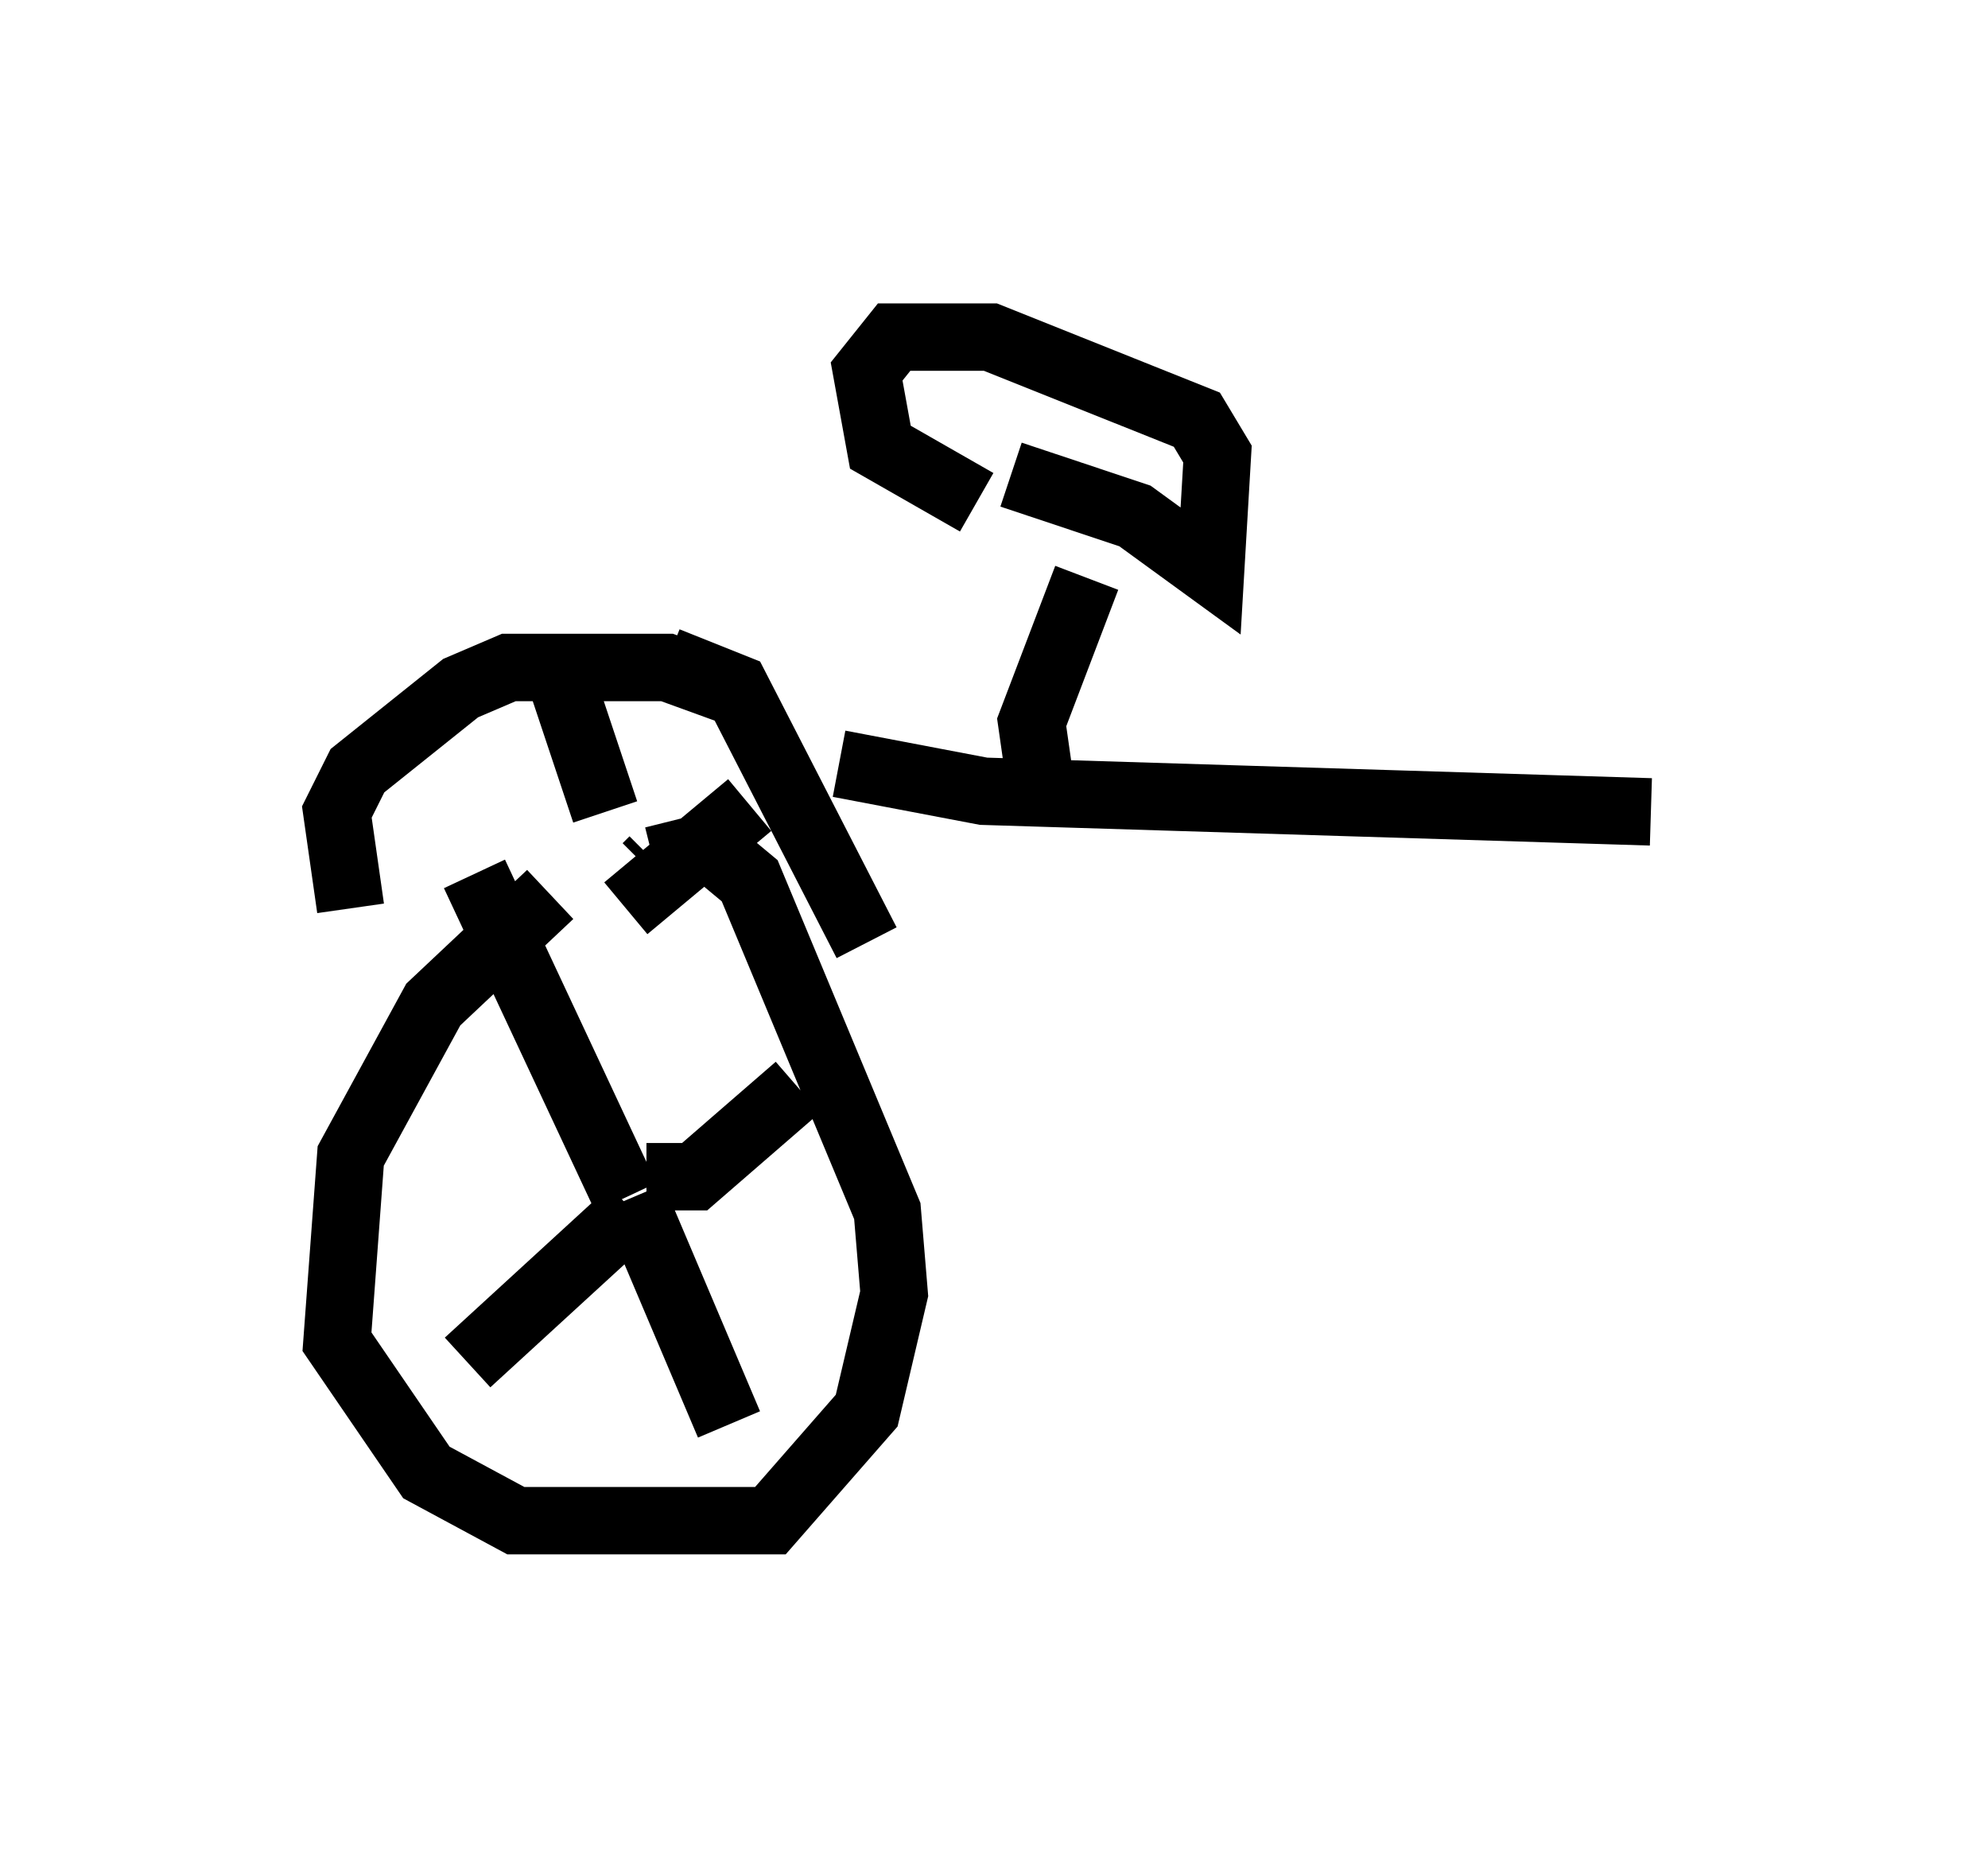 <?xml version="1.0" encoding="utf-8" ?>
<svg baseProfile="full" height="27.559" version="1.1" width="29.498" xmlns="http://www.w3.org/2000/svg" xmlns:ev="http://www.w3.org/2001/xml-events" xmlns:xlink="http://www.w3.org/1999/xlink"><defs /><rect fill="white" height="27.559" width="29.498" x="0" y="0" /><path d="M9.185, 13.065 m-1.021, 0.204 l-1.735, 1.633 -1.225, 2.246 l-0.204, 2.756 1.327, 1.94 l1.327, 0.715 3.777, 0.0 l1.429, -1.633 0.408, -1.735 l-0.102, -1.225 -2.042, -4.9 l-0.613, -0.51 -0.817, 0.204 m0.0, 0.0 l-0.102, 0.102 m-0.306, 4.9 l-2.246, -4.798 m0.0, 0.0 l0.0, 0.0 m2.552, 4.492 l0.715, 0.0 1.531, -1.327 m-2.45, 1.633 l1.429, 3.369 m0.0, 0.0 l0.0, 0.0 m-1.429, -3.165 l0.0, 0.0 m0.0, 0.0 l-2.45, 2.246 m0.0, 0.0 l0.0, 0.0 m4.083, -9.902 l-1.123, -0.408 -2.348, 0.0 l-0.715, 0.306 -1.531, 1.225 l-0.306, 0.613 0.204, 1.429 m0.0, 0.0 l0.0, 0.0 m4.696, -3.675 l1.021, 0.408 1.94, 3.777 m0.0, 0.0 l0.0, 0.0 m0.0, 0.0 l0.0, 0.0 m-1.735, -2.042 l-1.838, 1.531 m0.0, 0.0 l0.0, 0.0 m-0.306, -1.429 l-0.613, -1.838 m0.0, 0.0 l0.0, 0.0 m4.083, 1.123 l2.144, 0.408 9.902, 0.306 m0.0, 0.0 l0.0, 0.0 m-9.086, -0.613 l-0.102, -0.715 0.817, -2.144 m0.0, 0.0 l0.0, 0.0 m-1.123, -1.531 l1.838, 0.613 1.123, 0.817 l0.102, -1.735 -0.306, -0.51 l-3.063, -1.225 -1.429, 0.0 l-0.408, 0.51 0.204, 1.123 l1.429, 0.817 m0.0, 0.0 l0.0, 0.0 " fill="none" stroke="black" stroke-width="1" /></svg>